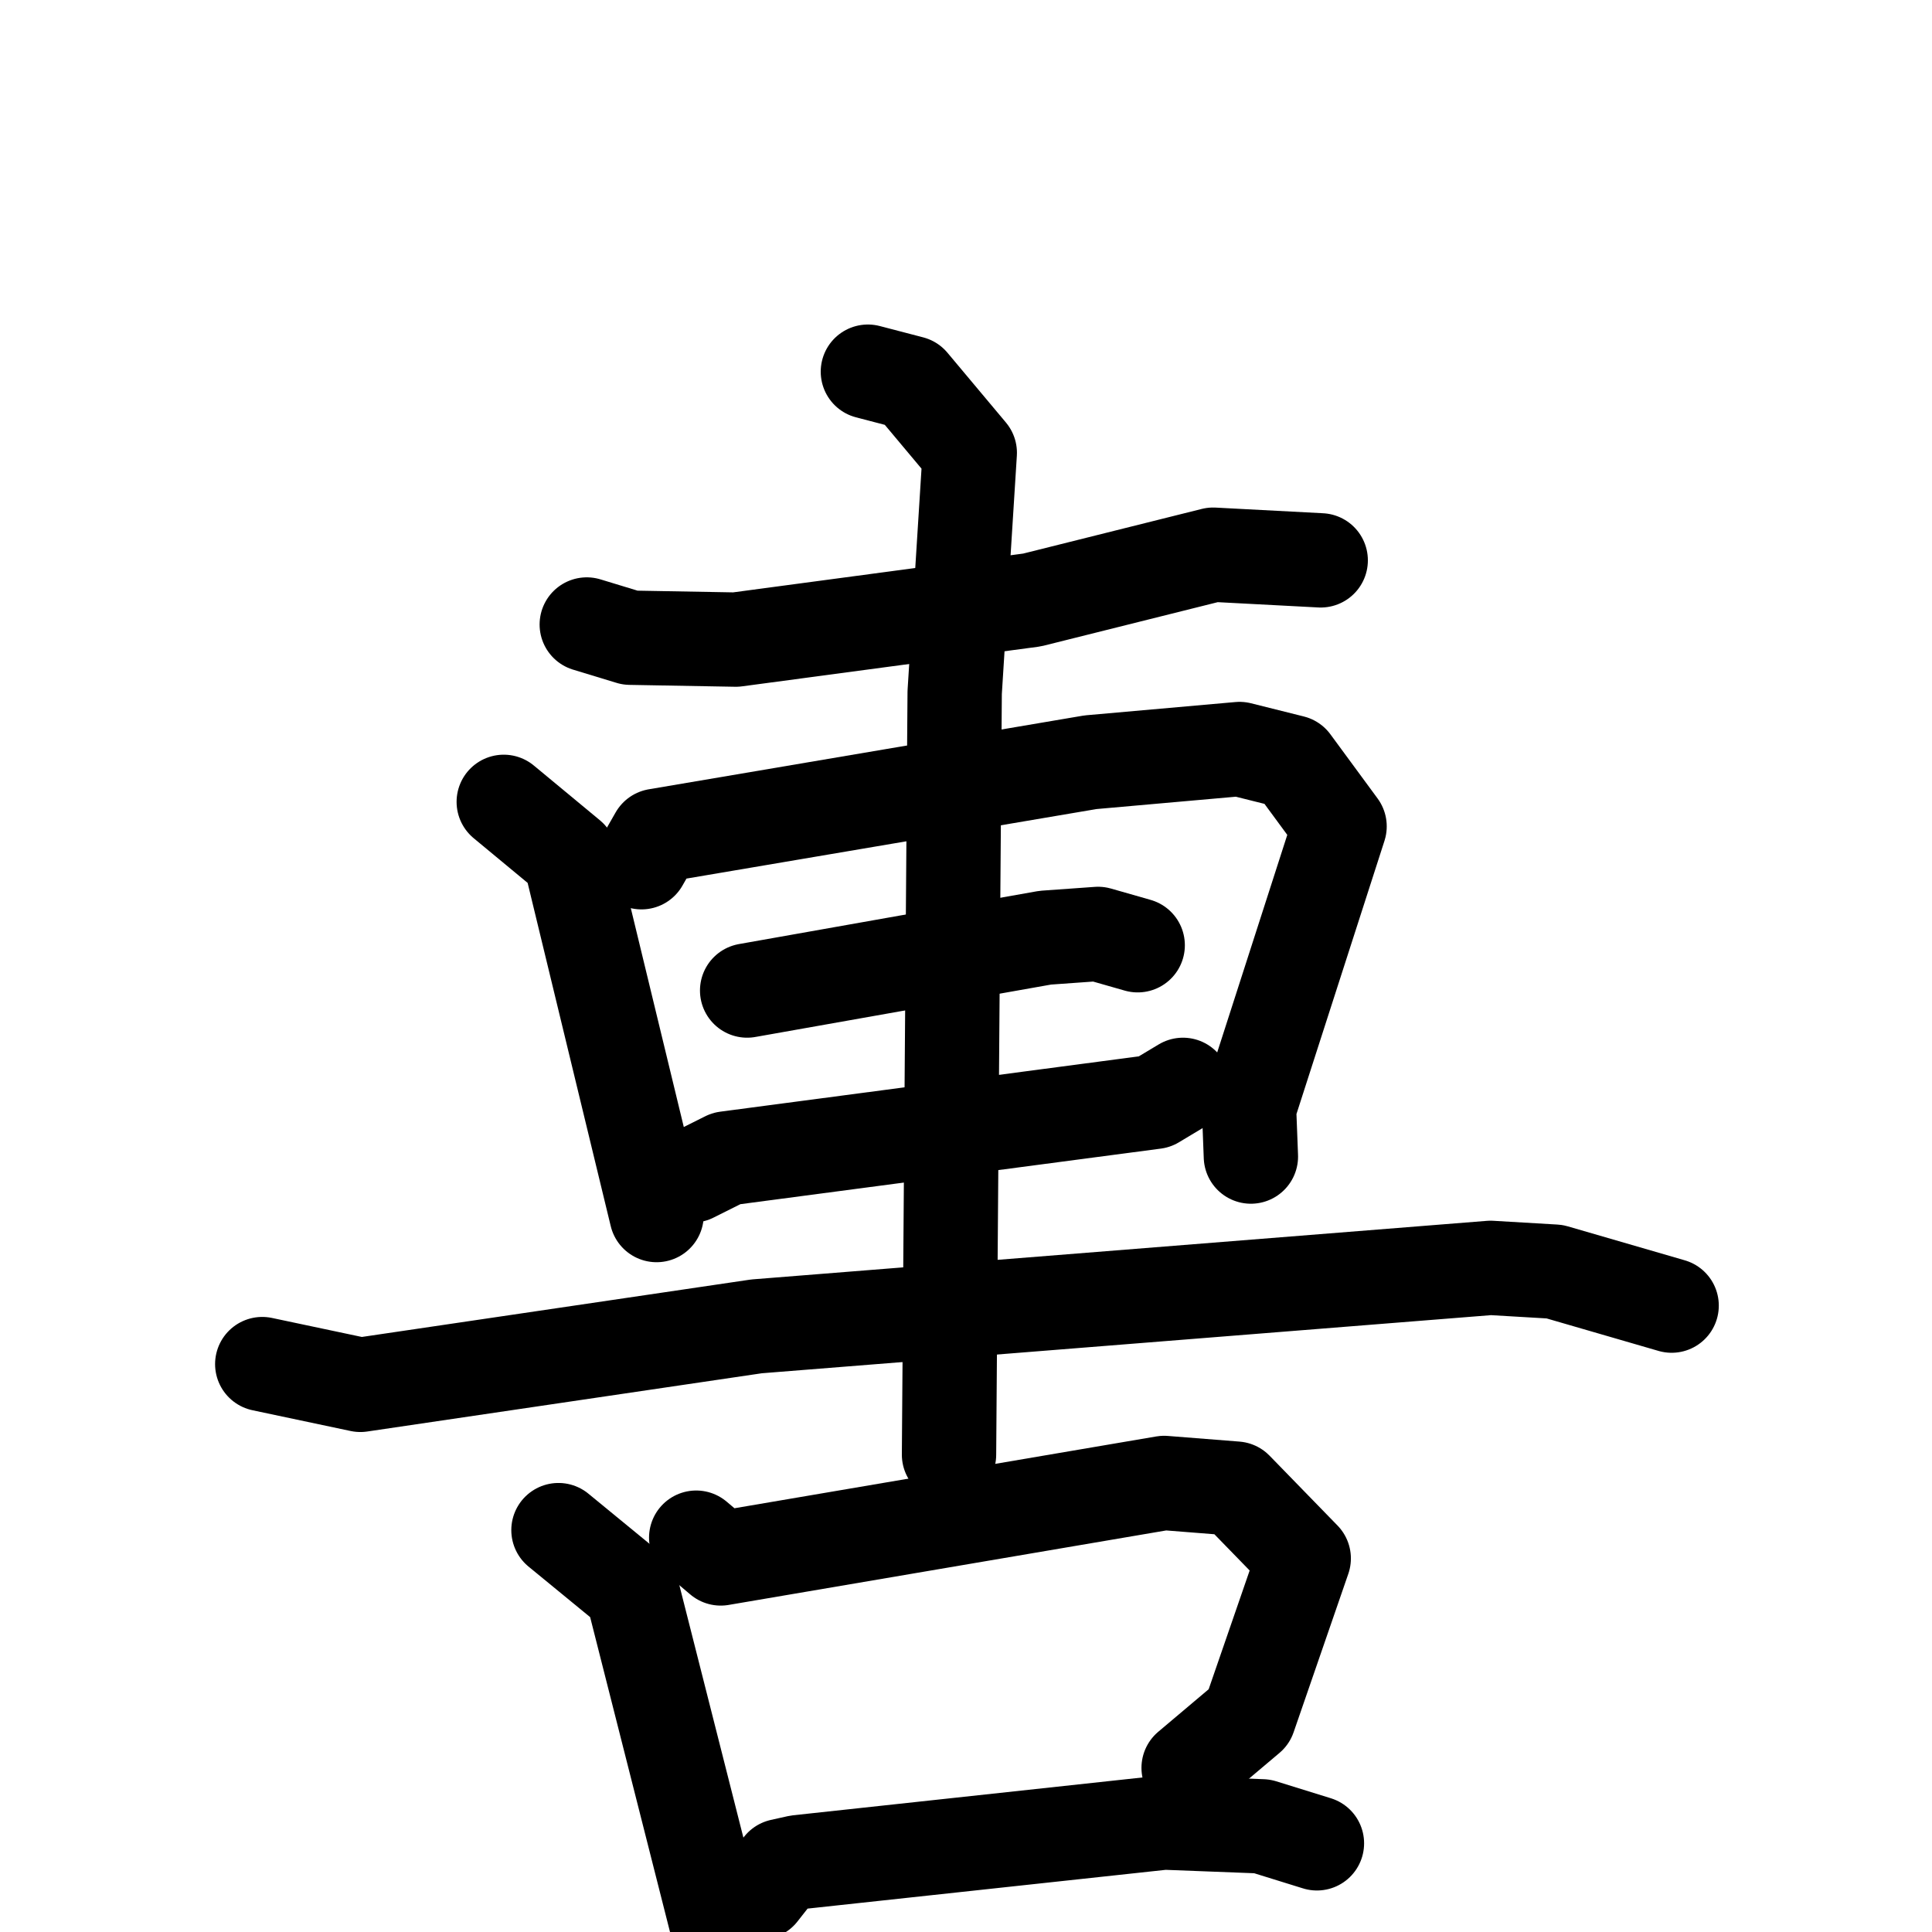 <svg xmlns="http://www.w3.org/2000/svg" viewBox="0 0 1024 1024">
  <g style="fill:none;stroke:#000000;stroke-width:50;stroke-linecap:round;stroke-linejoin:round;" transform="scale(1, 1) translate(0, 0)">
    <path d="M 311.0,331.0 L 334.0,338.0 L 390.0,339.0 L 547.0,318.0 L 643.0,294.0 L 700.0,297.0"/>
    <path d="M 267.0,425.0 L 302.0,454.0 L 348.0,644.0"/>
    <path d="M 340.0,457.0 L 348.0,443.0 L 578.0,404.0 L 657.0,397.0 L 685.0,404.0 L 710.0,438.0 L 662.0,587.0 L 663.0,613.0"/>
    <path d="M 396.0,525.0 L 554.0,497.0 L 582.0,495.0 L 603.0,501.0"/>
    <path d="M 367.0,623.0 L 385.0,614.0 L 612.0,584.0 L 627.0,575.0"/>
    <path d="M 139.0,723.0 L 191.0,734.0 L 401.0,703.0 L 790.0,672.0 L 824.0,674.0 L 886.0,692.0"/>
    <path d="M 460.0,197.0 L 483.0,203.0 L 514.0,240.0 L 506.0,367.0 L 503.0,771.0"/>
    <path d="M 296.0,811.0 L 335.0,843.0 L 387.0,1048.0"/>
    <path d="M 369.0,815.0 L 382.0,826.0 L 617.0,786.0 L 655.0,789.0 L 691.0,826.0 L 662.0,910.0 L 630.0,937.0"/>
    <path d="M 403.0,1003.0 L 414.0,989.0 L 423.0,987.0 L 617.0,966.0 L 669.0,968.0 L 698.0,977.0"/>
  </g>
</svg>
